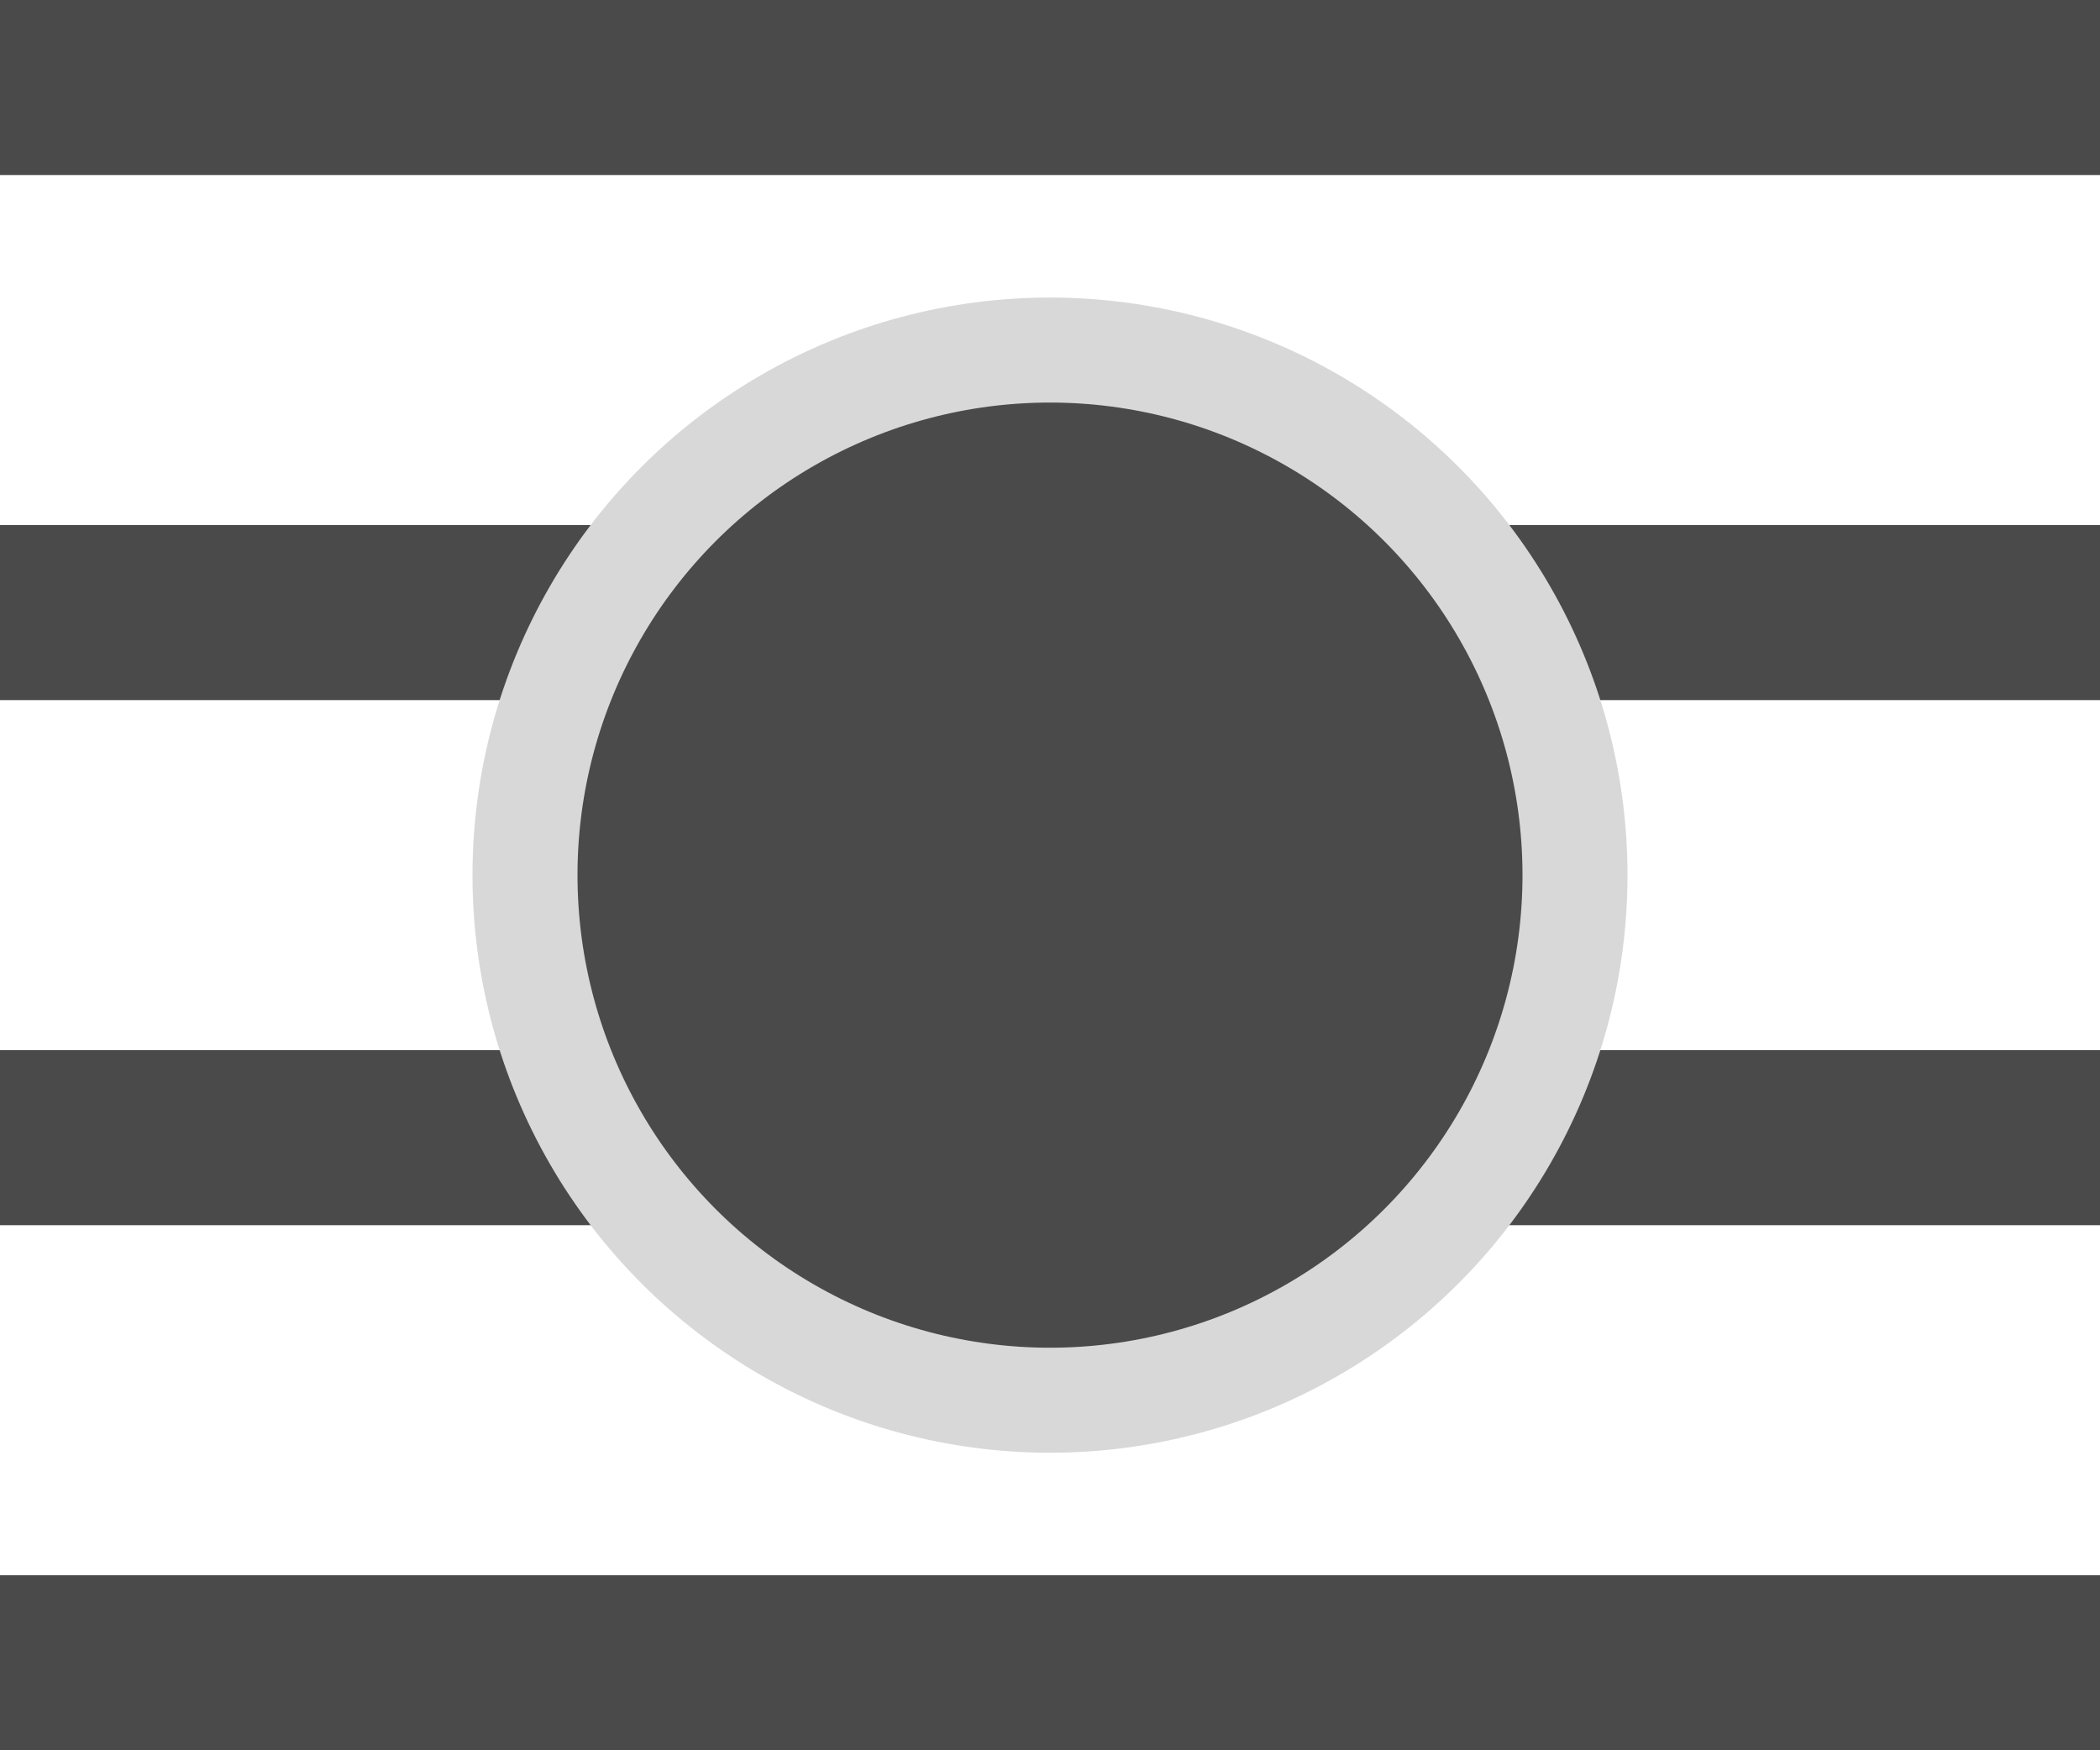 <?xml version="1.0" encoding="UTF-8"?>
<svg width="12px" height="10px" viewBox="0 0 12 10" version="1.1" xmlns="http://www.w3.org/2000/svg" xmlns:xlink="http://www.w3.org/1999/xlink">
    <!-- Generator: Sketch 47.1 (45422) - http://www.bohemiancoding.com/sketch -->
    <title>Habiller la forme</title>
    <desc>Created with Sketch.</desc>
    <defs></defs>
    <g id="Welcome" stroke="none" stroke-width="1" fill="none" fill-rule="evenodd">
        <g id="Images" transform="translate(-157, -187)" fill="#4A4A4A">
            <g id="Images_bar" transform="translate(0, 88)">
                <g id="Images" transform="translate(93, 17)">
                    <g id="Text-Wrapping" transform="translate(10, 80)">
                        <g id="Habiller-la-forme" transform="translate(54, 2)">
                            <rect id="Rectangle-5-Copy-4" x="0" y="0" width="12" height="1"></rect>
                            <rect id="Rectangle-5-Copy-5" x="0" y="3" width="12" height="1"></rect>
                            <rect id="Rectangle-5-Copy-6" x="0" y="6" width="12" height="1"></rect>
                            <rect id="Rectangle-5-Copy-7" x="0" y="9" width="12" height="1"></rect>
                            <circle id="Oval-4" stroke="#D8D8D8" stroke-width="0.6" cx="6" cy="5" r="3"></circle>
                        </g>
                    </g>
                </g>
            </g>
        </g>
    </g>
</svg>